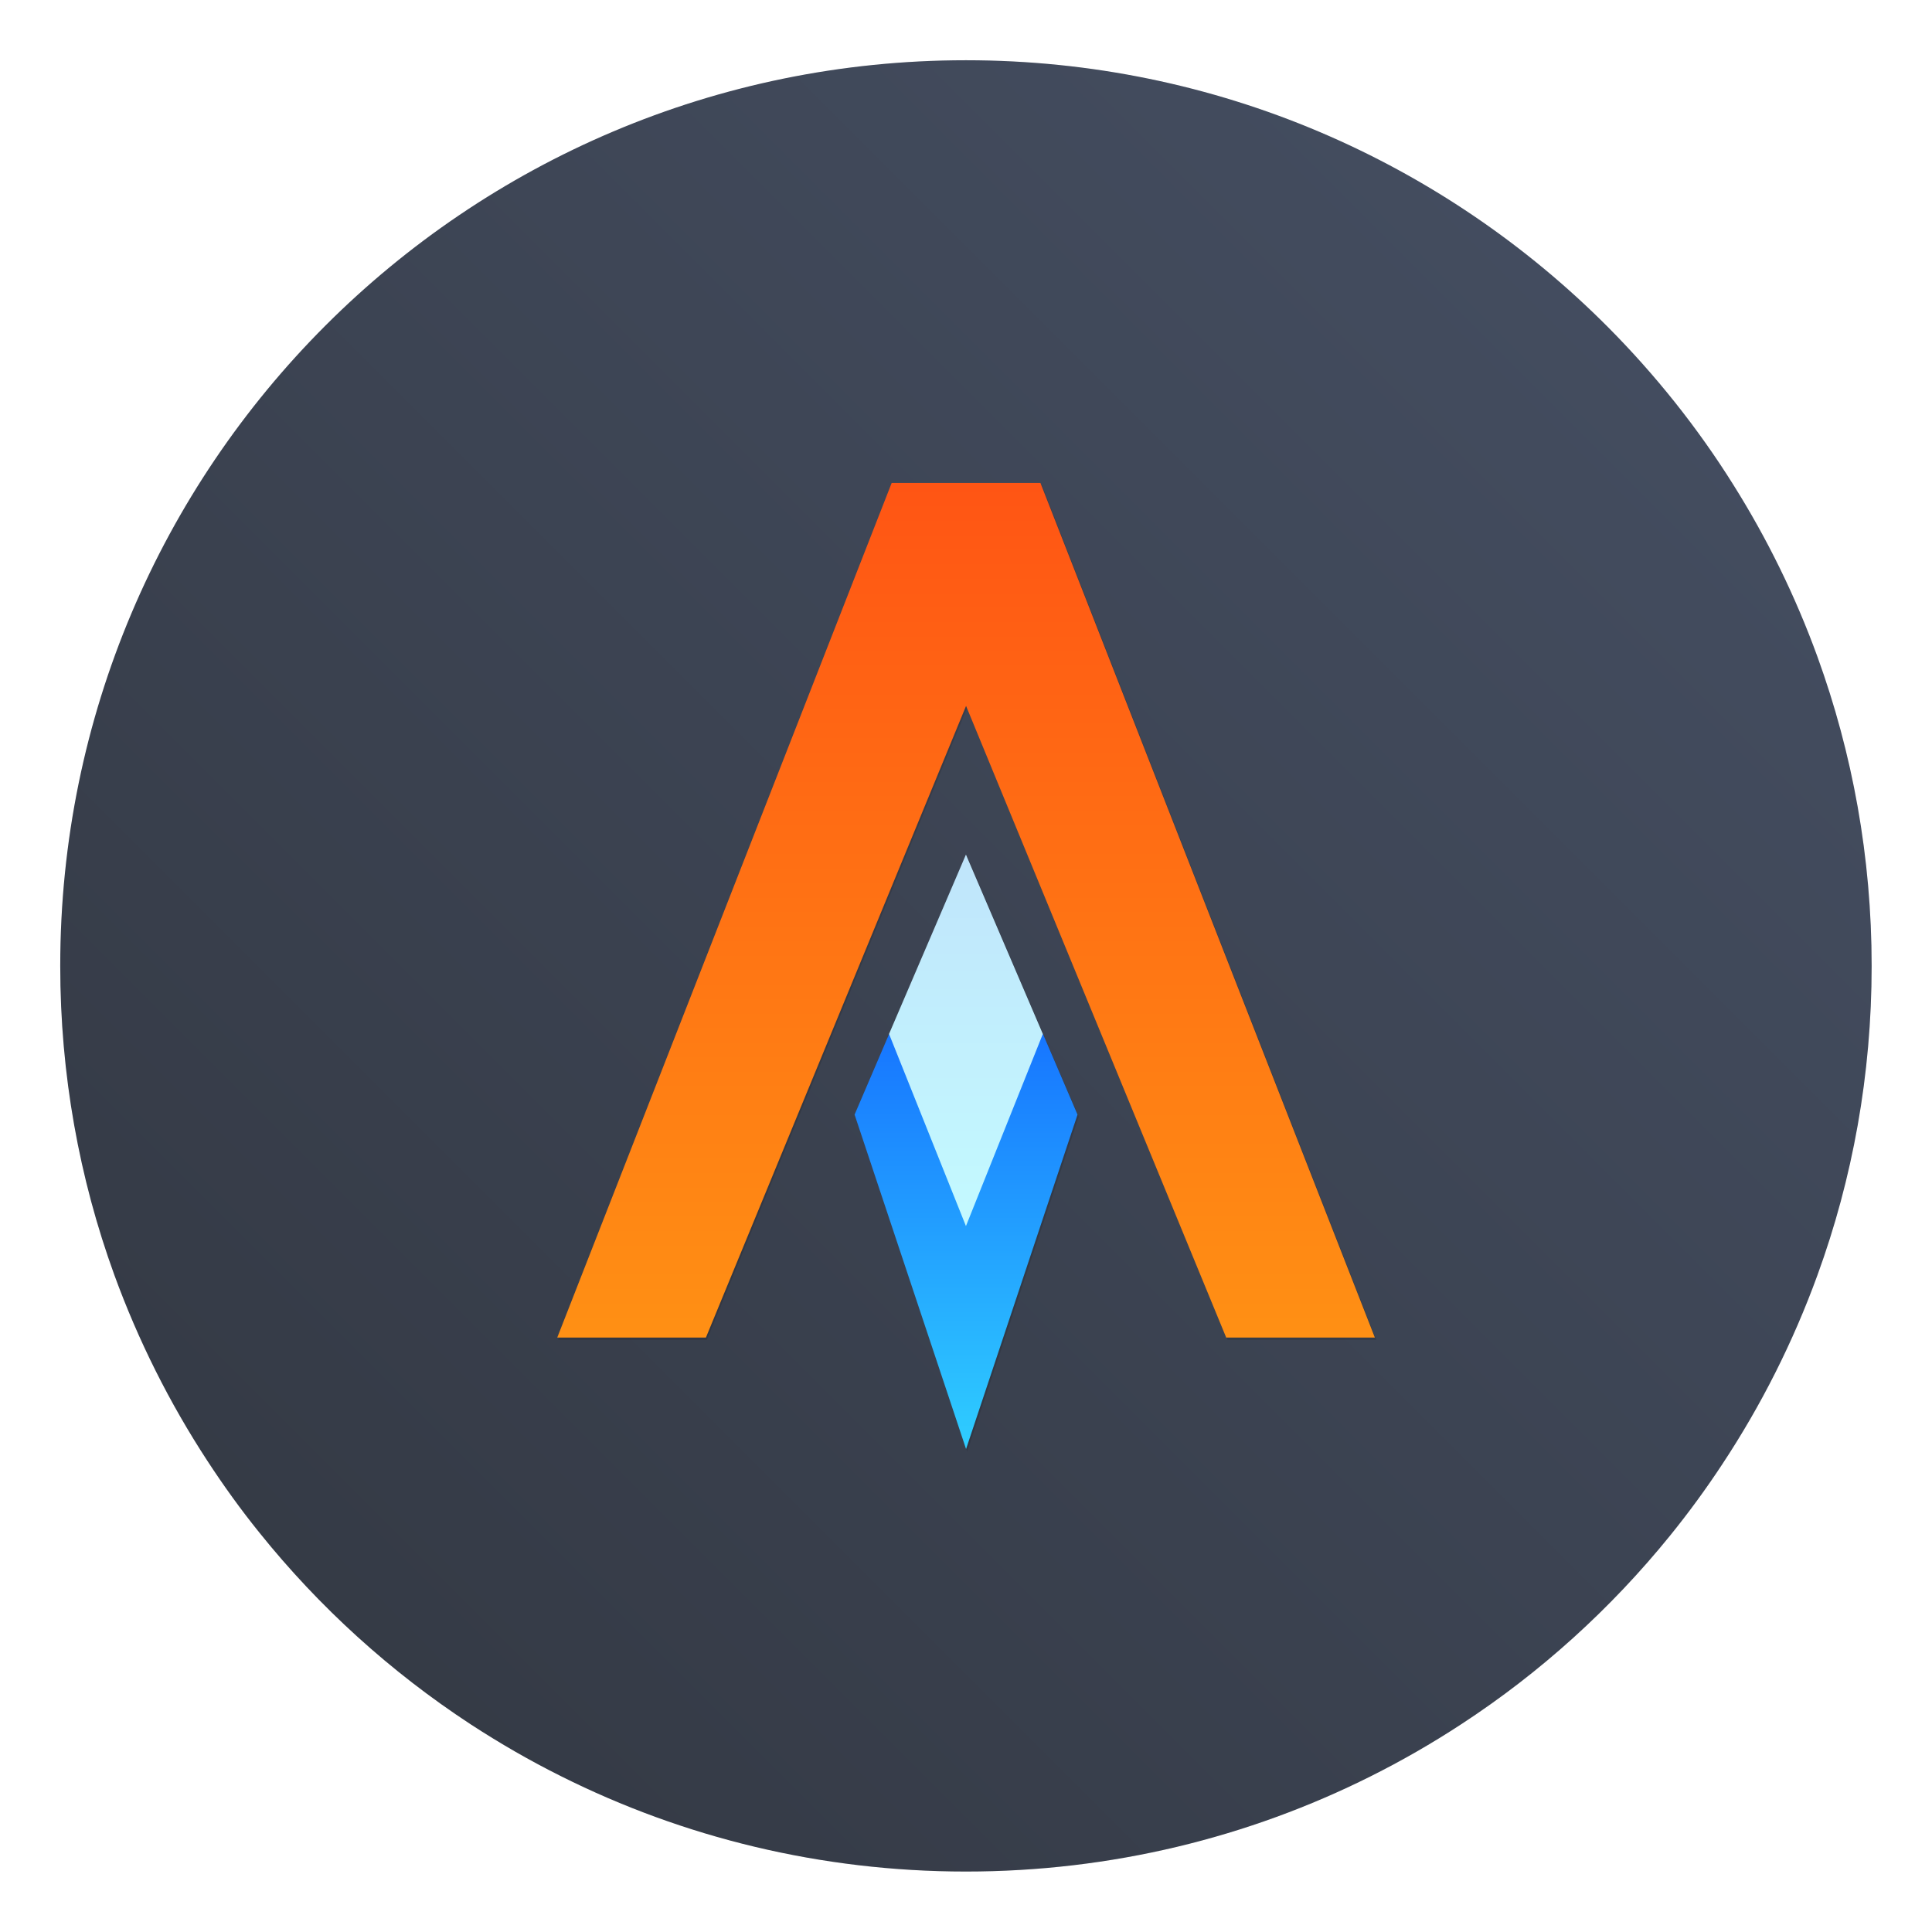 <?xml version="1.0" encoding="UTF-8"?>
<svg width="64" height="64" version="1.1" viewBox="0 0 16.933 16.933" xmlns="http://www.w3.org/2000/svg" xmlns:cc="http://creativecommons.org/ns#" xmlns:dc="http://purl.org/dc/elements/1.1/" xmlns:rdf="http://www.w3.org/1999/02/22-rdf-syntax-ns#" xmlns:xlink="http://www.w3.org/1999/xlink">
 <defs>
  <filter id="filter11290-61" x="-.024" y="-.024" width="1.048" height="1.048" color-interpolation-filters="sRGB">
   <feGaussianBlur stdDeviation="0.159"/>
  </filter>
  <linearGradient id="linearGradient1005-2" x1=".739" x2="16.388" y1="16.296" y2=".647" gradientTransform="matrix(1 0 0 1 .948 1.603)" gradientUnits="userSpaceOnUse">
   <stop stop-color="#323741" offset="0"/>
   <stop stop-color="#465064" offset="1"/>
  </linearGradient>
  <filter id="e" x="-.065" y="-.055" width="1.131" height="1.111" color-interpolation-filters="sRGB">
   <feGaussianBlur stdDeviation="0.6"/>
  </filter>
  <linearGradient id="c" x1="31.458" x2="31.458" y1="51.726" y2="62.898" gradientTransform="matrix(.326 0 0 .326 -.795 -6.186)" gradientUnits="userSpaceOnUse">
   <stop stop-color="#1776ff" offset="0"/>
   <stop stop-color="#2fceff" offset="1"/>
  </linearGradient>
  <linearGradient id="linearGradient941" x1="31.458" x2="31.458" y1="36.898" y2="59.898" gradientTransform="matrix(.326 0 0 .326 -.795 -6.186)" gradientUnits="userSpaceOnUse">
   <stop stop-color="#ff5514" offset="0"/>
   <stop stop-color="#ff9014" offset="1"/>
  </linearGradient>
  <linearGradient id="a" x1="31.458" x2="31.458" y1="46.898" y2="56.898" gradientTransform="matrix(.326 0 0 .326 -.795 -6.186)" gradientUnits="userSpaceOnUse">
   <stop stop-color="#c0e5fb" offset="0"/>
   <stop stop-color="#c3faff" offset="1"/>
  </linearGradient>
 </defs>
 <g transform="translate(-.983 -1.597)">
  <circle transform="matrix(1 0 0 1 .983 1.597)" cx="8.466" cy="8.466" r="7.938" filter="url(#filter11290-61)" opacity=".25" stroke-width=".14"/>
  <path d="m17.387 10.064c0 0.952-0.167 1.864-0.475 2.709-0.214 0.588-0.494 1.143-0.834 1.657-0.142 0.216-0.295 0.425-0.457 0.625-0.52 0.642-1.137 1.201-1.831 1.654-0.255 0.167-0.521 0.32-0.795 0.457-1.067 0.534-2.271 0.834-3.546 0.834-1.274 0-2.479-0.3-3.546-0.834-0.275-0.137-0.54-0.29-0.796-0.457-0.702-0.46-1.327-1.027-1.851-1.68-0.163-0.202-0.315-0.413-0.457-0.631-0.33-0.505-0.604-1.051-0.814-1.627-0.307-0.845-0.474-1.757-0.474-2.708 0-4.384 3.554-7.938 7.938-7.938 2.2 0 4.192 0.896 5.63 2.342 0.414 0.417 0.783 0.879 1.096 1.379 0.296 0.471 0.544 0.976 0.737 1.507 0.307 0.846 0.475 1.758 0.475 2.709z" fill="url(#linearGradient1005-2)" stroke-width=".031"/>
  <g clip-rule="evenodd" fill-rule="evenodd">
   <path transform="matrix(.326 0 0 .326 -.795 -6.186)" d="m29.39 51.726-0.932 2.172 3 9 3-9-0.932-2.172z" enable-background="new" filter="url(#e)" opacity=".35" style="paint-order:normal"/>
   <path transform="matrix(.326 0 0 .326 -.795 -6.186)" d="m29.458 36.898-9 23h4l7-17 7 17h4l-9-23z" enable-background="new" filter="url(#e)" opacity=".35" style="paint-order:normal"/>
   <path transform="matrix(.326 0 0 .326 -.795 -6.186)" d="m31.458 46.898-2.068 4.828 2.068 5.172 2.068-5.172z" enable-background="new" filter="url(#e)" opacity=".35" style="paint-order:normal"/>
   <g stroke-width=".326">
    <path d="m8.776 10.659-0.303 0.707 0.977 2.931 0.977-2.931-0.303-0.707z" enable-background="new" fill="url(#c)" style="paint-order:normal"/>
    <path d="m8.798 5.83-2.931 7.49h1.303l2.28-5.536 2.28 5.536h1.303l-2.931-7.49z" enable-background="new" fill="url(#linearGradient941)" style="paint-order:normal"/>
    <path d="m9.449 9.087-0.674 1.572 0.674 1.684 0.674-1.684z" enable-background="new" fill="url(#a)" style="paint-order:normal"/>
   </g>
  </g>
 </g>
</svg>

